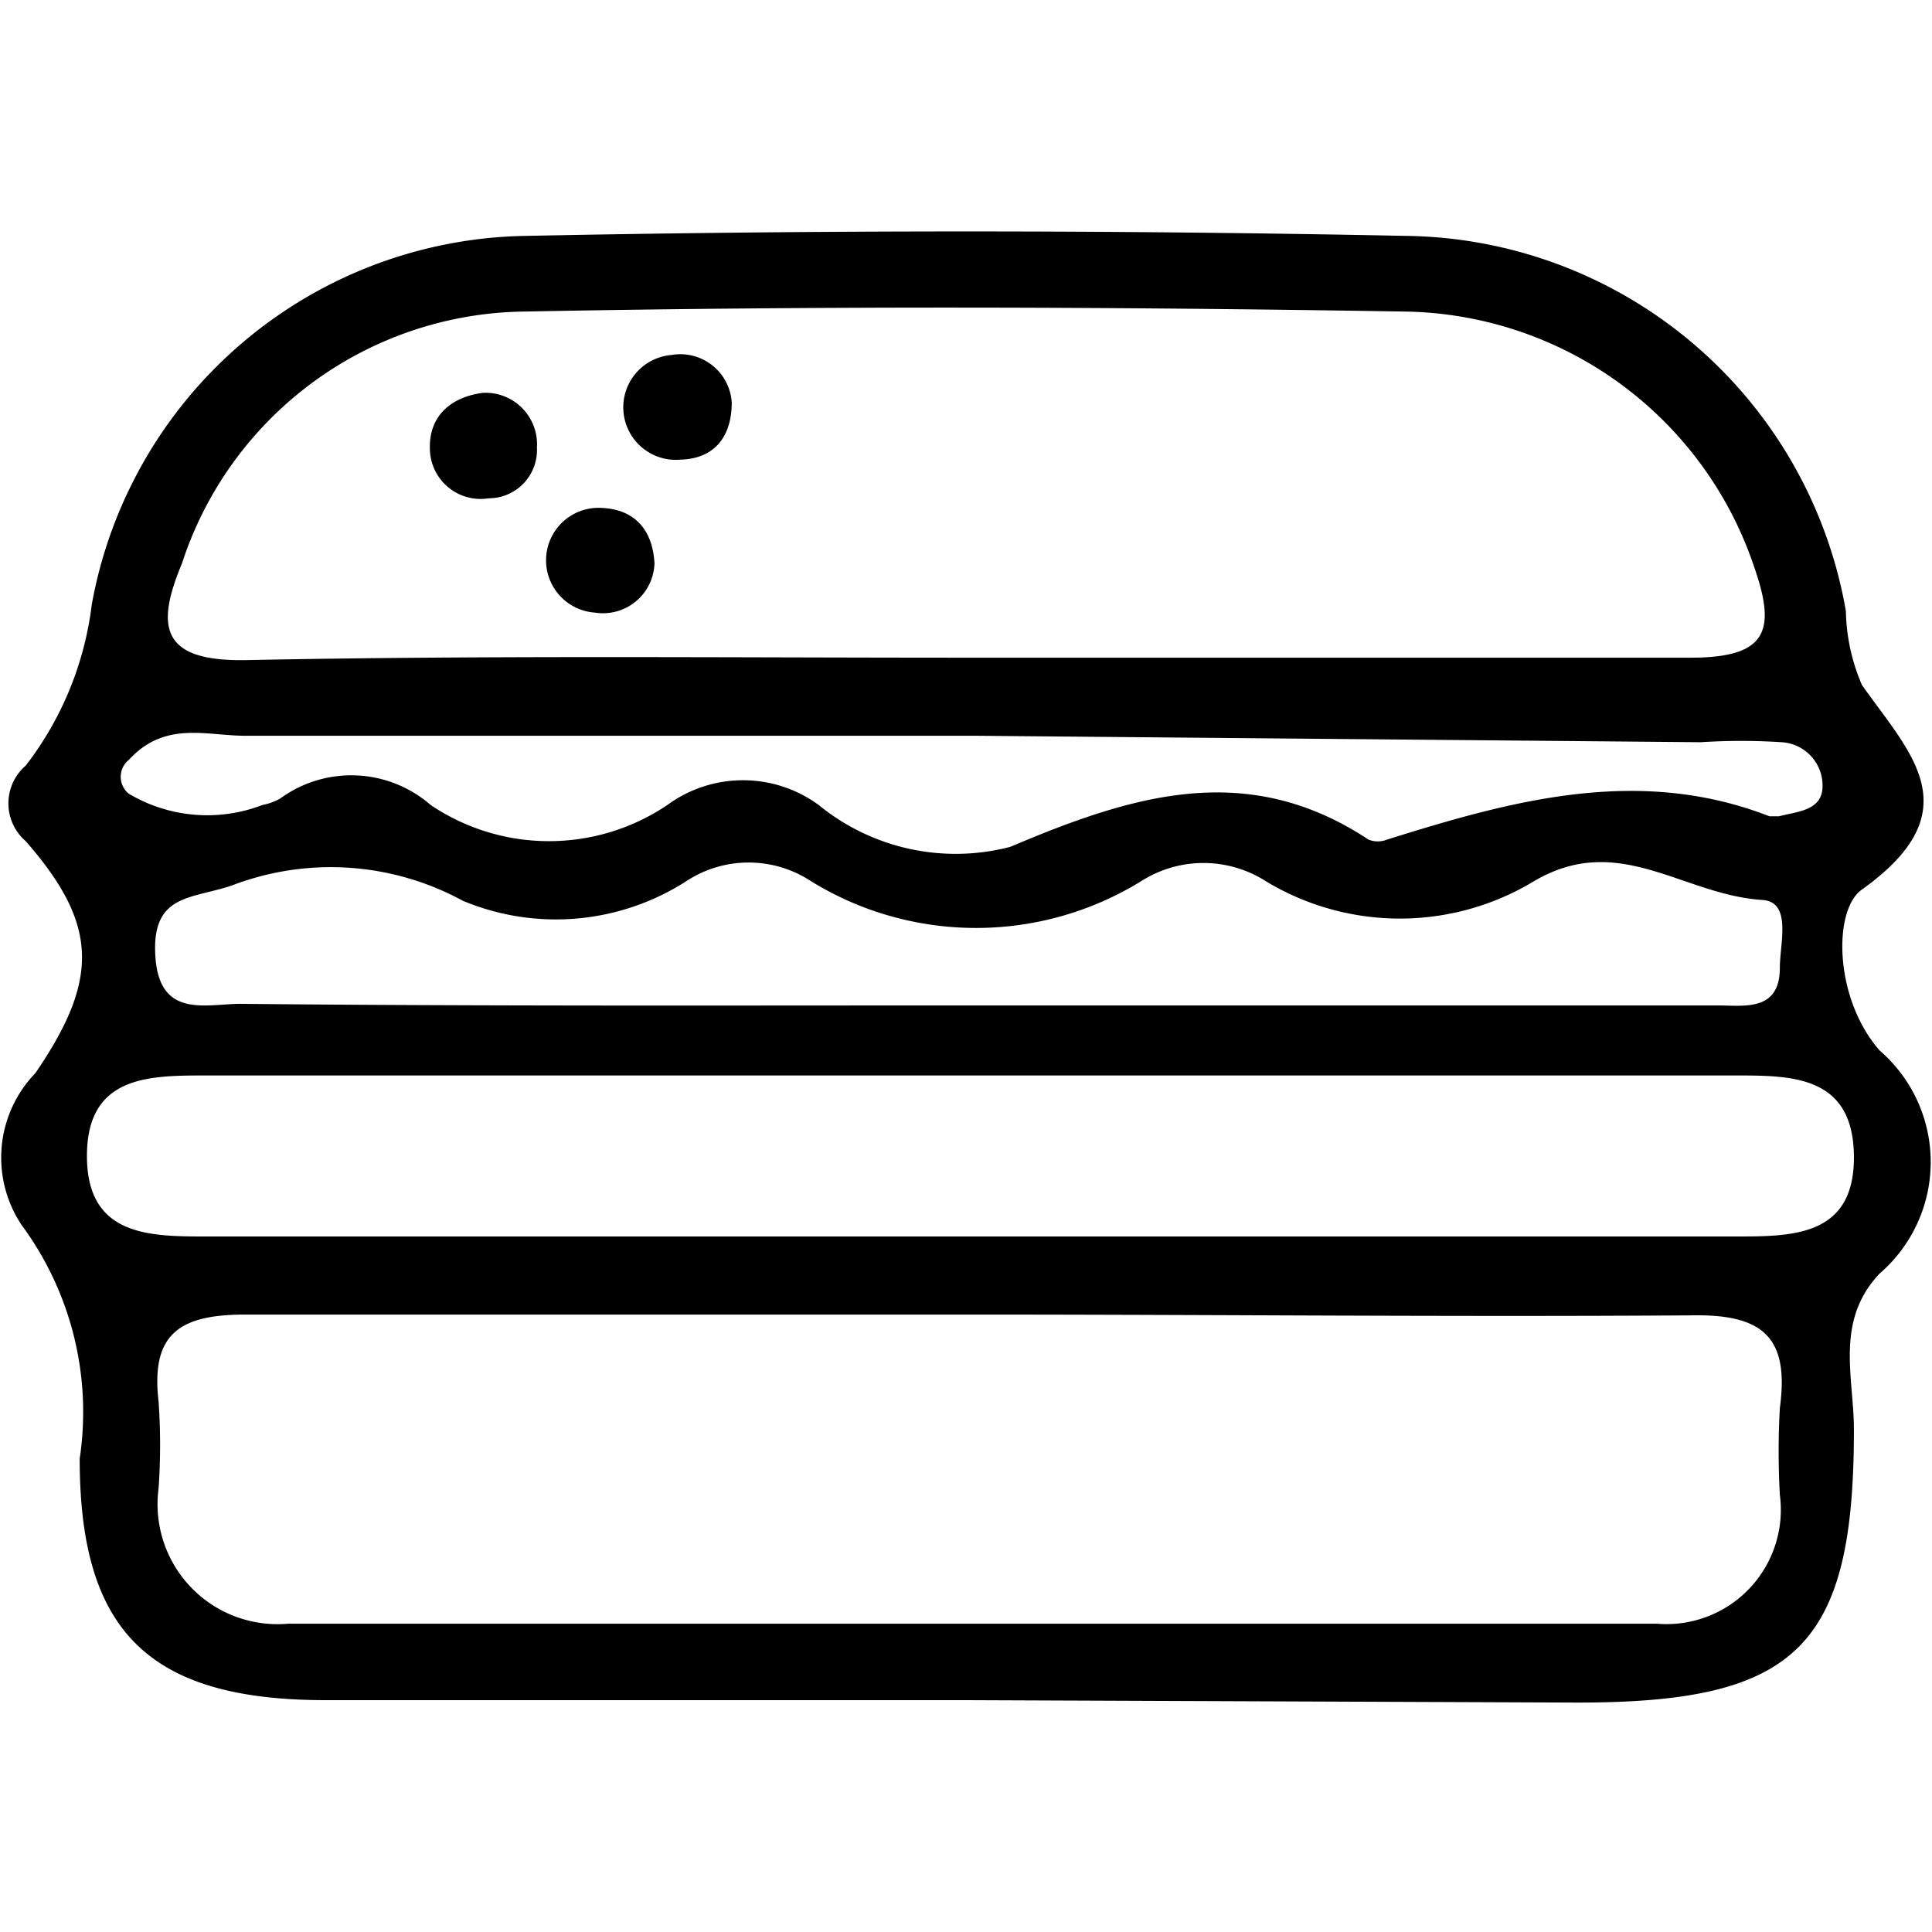 <svg xmlns="http://www.w3.org/2000/svg" viewBox="0 0 24 24">
  <path d="M12,21.12H4.05c-2.21,0-3.06-.86-3.06-3a3.91,3.91,0,0,0-.72-2.9,1.51,1.51,0,0,1,.17-1.89c.8-1.17.78-1.85-.12-2.88a.62.62,0,0,1,0-.94,4.08,4.08,0,0,0,.82-2A5.57,5.57,0,0,1,6.55,2.93q5.45-.11,10.9,0a5.62,5.62,0,0,1,5.48,4.66,2.43,2.43,0,0,0,.2.92c.6.85,1.37,1.56,0,2.54-.36.25-.35,1.35.22,2a1.83,1.83,0,0,1,0,2.77c-.56.59-.32,1.29-.32,1.94,0,2.7-.71,3.39-3.43,3.39Zm.15-4.79c-3,0-6.06,0-9.1,0-.81,0-1.18.23-1.08,1.08a7.79,7.79,0,0,1,0,1.08,1.49,1.49,0,0,0,1.61,1.68q8.49,0,17,0a1.42,1.42,0,0,0,1.53-1.6,9.71,9.71,0,0,1,0-1.08c.12-.88-.21-1.17-1.11-1.15C18,16.36,15.06,16.33,12.11,16.33ZM12,8.17c3,0,6,0,9,0,.95,0,1.07-.33.79-1.13a4.65,4.65,0,0,0-4.36-3.17c-3.63-.06-7.27-.07-10.9,0A4.53,4.53,0,0,0,2.26,7c-.33.79-.26,1.22.8,1.2C6.05,8.14,9.05,8.17,12,8.17ZM12,15.36h9.56c.71,0,1.48,0,1.47-1s-.77-1-1.47-1h-19c-.71,0-1.48,0-1.48,1s.78,1,1.49,1Zm0-2.87h9.33c.34,0,.78.08.78-.47,0-.3.15-.81-.21-.84-1-.06-1.79-.86-2.85-.23a3.22,3.22,0,0,1-3.32,0,1.44,1.44,0,0,0-1.56,0,3.91,3.91,0,0,1-4.09,0,1.41,1.41,0,0,0-1.56,0,3,3,0,0,1-2.77.24A3.43,3.43,0,0,0,2.88,11c-.5.17-1,.1-.95.88s.63.59,1.06.59C6,12.5,9,12.49,12,12.49Zm.14-3.35c-3,0-6.06,0-9.09,0-.49,0-1-.19-1.45.3a.27.27,0,0,0,0,.42A1.91,1.91,0,0,0,3.26,10a.72.72,0,0,0,.22-.08A1.5,1.5,0,0,1,5.35,10a2.63,2.63,0,0,0,2.94,0,1.59,1.59,0,0,1,1.88,0,2.69,2.69,0,0,0,2.38.52c1.51-.64,2.94-1.09,4.45-.09a.31.31,0,0,0,.23,0c1.56-.49,3.13-.92,4.75-.29,0,0,.08,0,.12,0,.23-.06.53-.07.54-.36a.54.54,0,0,0-.51-.56,7.71,7.71,0,0,0-1,0Z"/>
  <path d="M6,4.88a.64.64,0,0,1,.67.68.6.6,0,0,1-.6.63.63.63,0,0,1-.73-.62C5.33,5.16,5.61,4.93,6,4.88Z"/>
  <path d="M9.09,5c0,.43-.22.7-.64.71a.65.65,0,0,1-.11-1.3A.64.64,0,0,1,9.09,5Z"/>
  <path d="M8.13,7a.64.64,0,0,1-.74.61.65.65,0,0,1,.09-1.3C7.9,6.33,8.11,6.6,8.13,7Z"/>
</svg>
